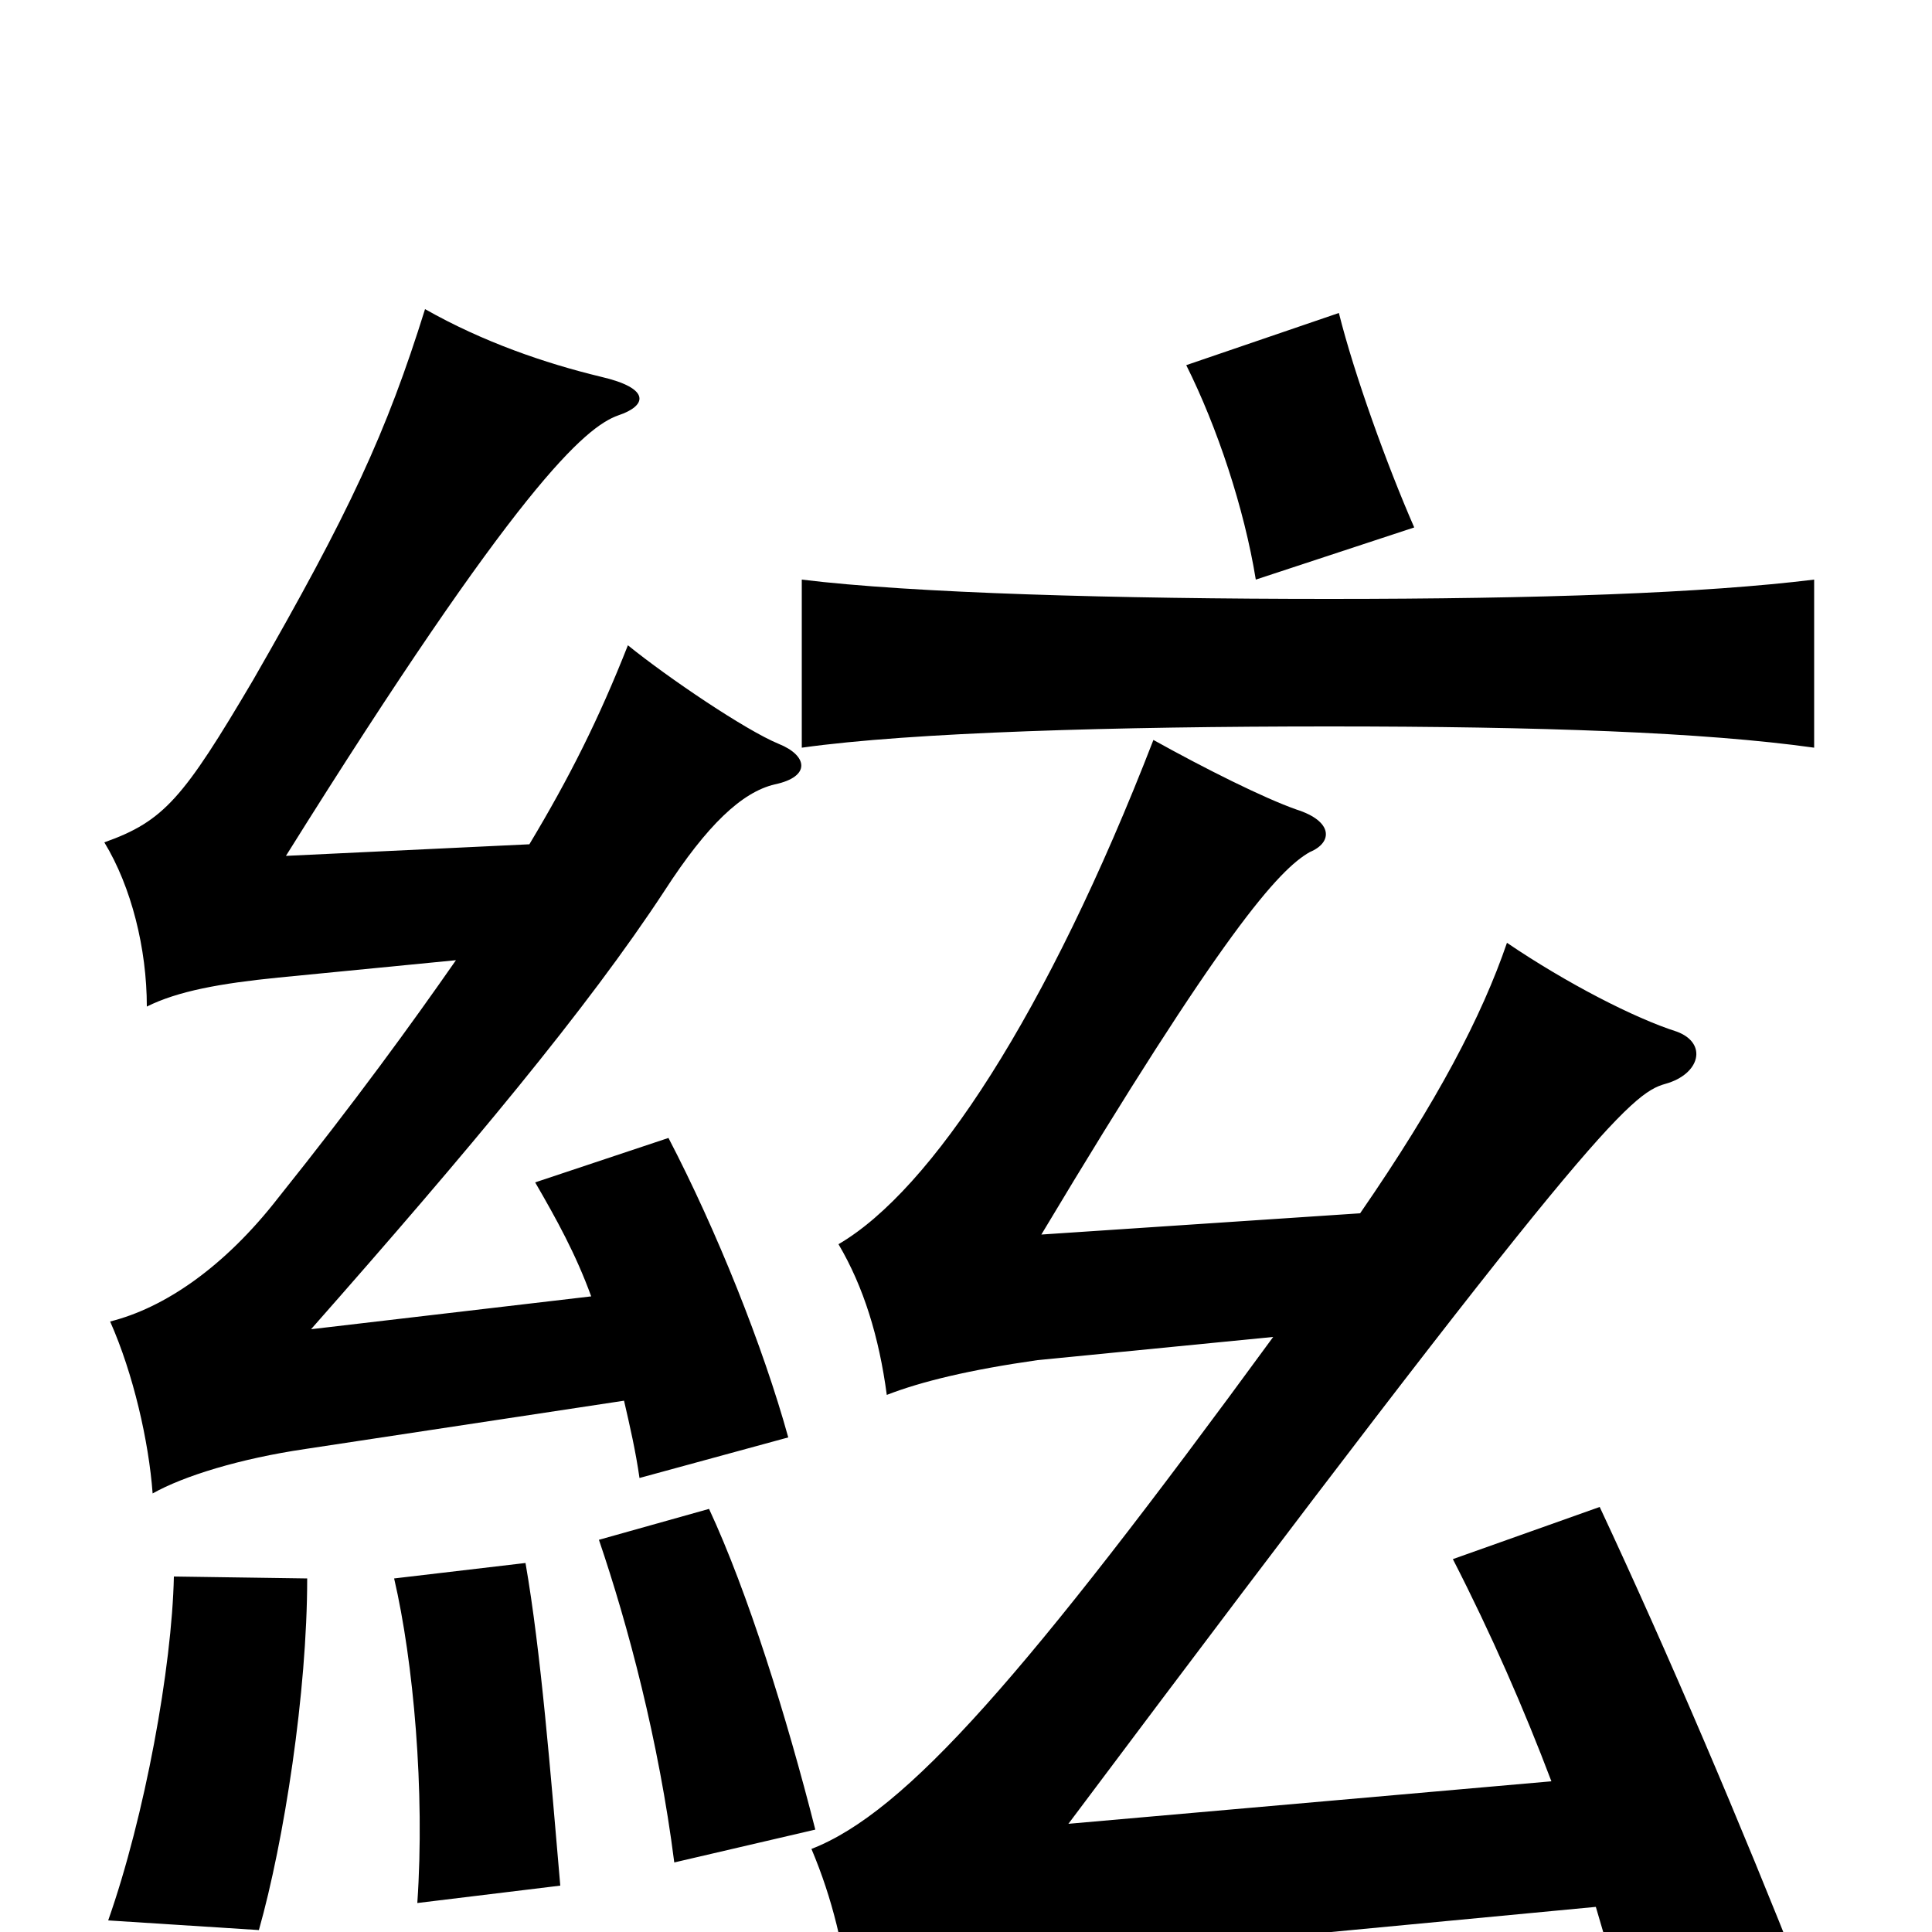 <svg xmlns="http://www.w3.org/2000/svg" viewBox="0 -1000 1000 1000">
	<path fill="#000000" d="M159 -183L90 -184C89 -137 75 -60 56 -6L134 -1C147 -47 159 -124 159 -183ZM290 -24C285 -82 280 -145 272 -191L204 -183C214 -140 220 -73 216 -15ZM422 -53C407 -112 387 -176 367 -219L310 -203C325 -159 341 -99 349 -36ZM236 -503C213 -470 184 -430 144 -380C116 -344 85 -323 57 -316C69 -289 77 -254 79 -227C95 -236 124 -245 158 -250L323 -275C326 -262 329 -249 331 -235L408 -256C395 -303 371 -363 346 -411L277 -388C288 -369 298 -351 306 -329L161 -312C243 -405 304 -478 344 -539C366 -573 384 -590 401 -594C420 -598 418 -609 403 -615C386 -622 346 -649 325 -666C310 -628 295 -598 274 -563L148 -557C268 -749 303 -779 320 -785C335 -790 337 -799 311 -805C282 -812 250 -823 220 -840C200 -776 181 -735 131 -648C95 -587 85 -575 54 -564C68 -541 76 -509 76 -479C92 -487 114 -491 144 -494ZM939 -613V-700C882 -693 797 -690 688 -690C578 -690 472 -693 415 -700V-613C472 -621 578 -624 688 -624C797 -624 882 -621 939 -613ZM732 -727C718 -759 701 -806 693 -838L614 -811C630 -779 644 -737 650 -700ZM826 -13C834 14 841 38 845 59L933 25C901 -56 864 -143 828 -220L752 -193C772 -154 789 -115 803 -78L553 -56C822 -415 844 -434 862 -439C880 -444 884 -460 868 -466C846 -473 811 -491 780 -512C767 -474 744 -430 704 -372L539 -361C633 -518 662 -550 678 -559C690 -564 690 -575 671 -581C654 -587 624 -602 597 -617C542 -475 482 -384 434 -356C447 -334 455 -308 459 -278C477 -285 502 -291 537 -296L659 -308C531 -133 469 -62 420 -43C431 -17 437 9 440 36C470 27 524 16 573 11Z"/>
</svg>